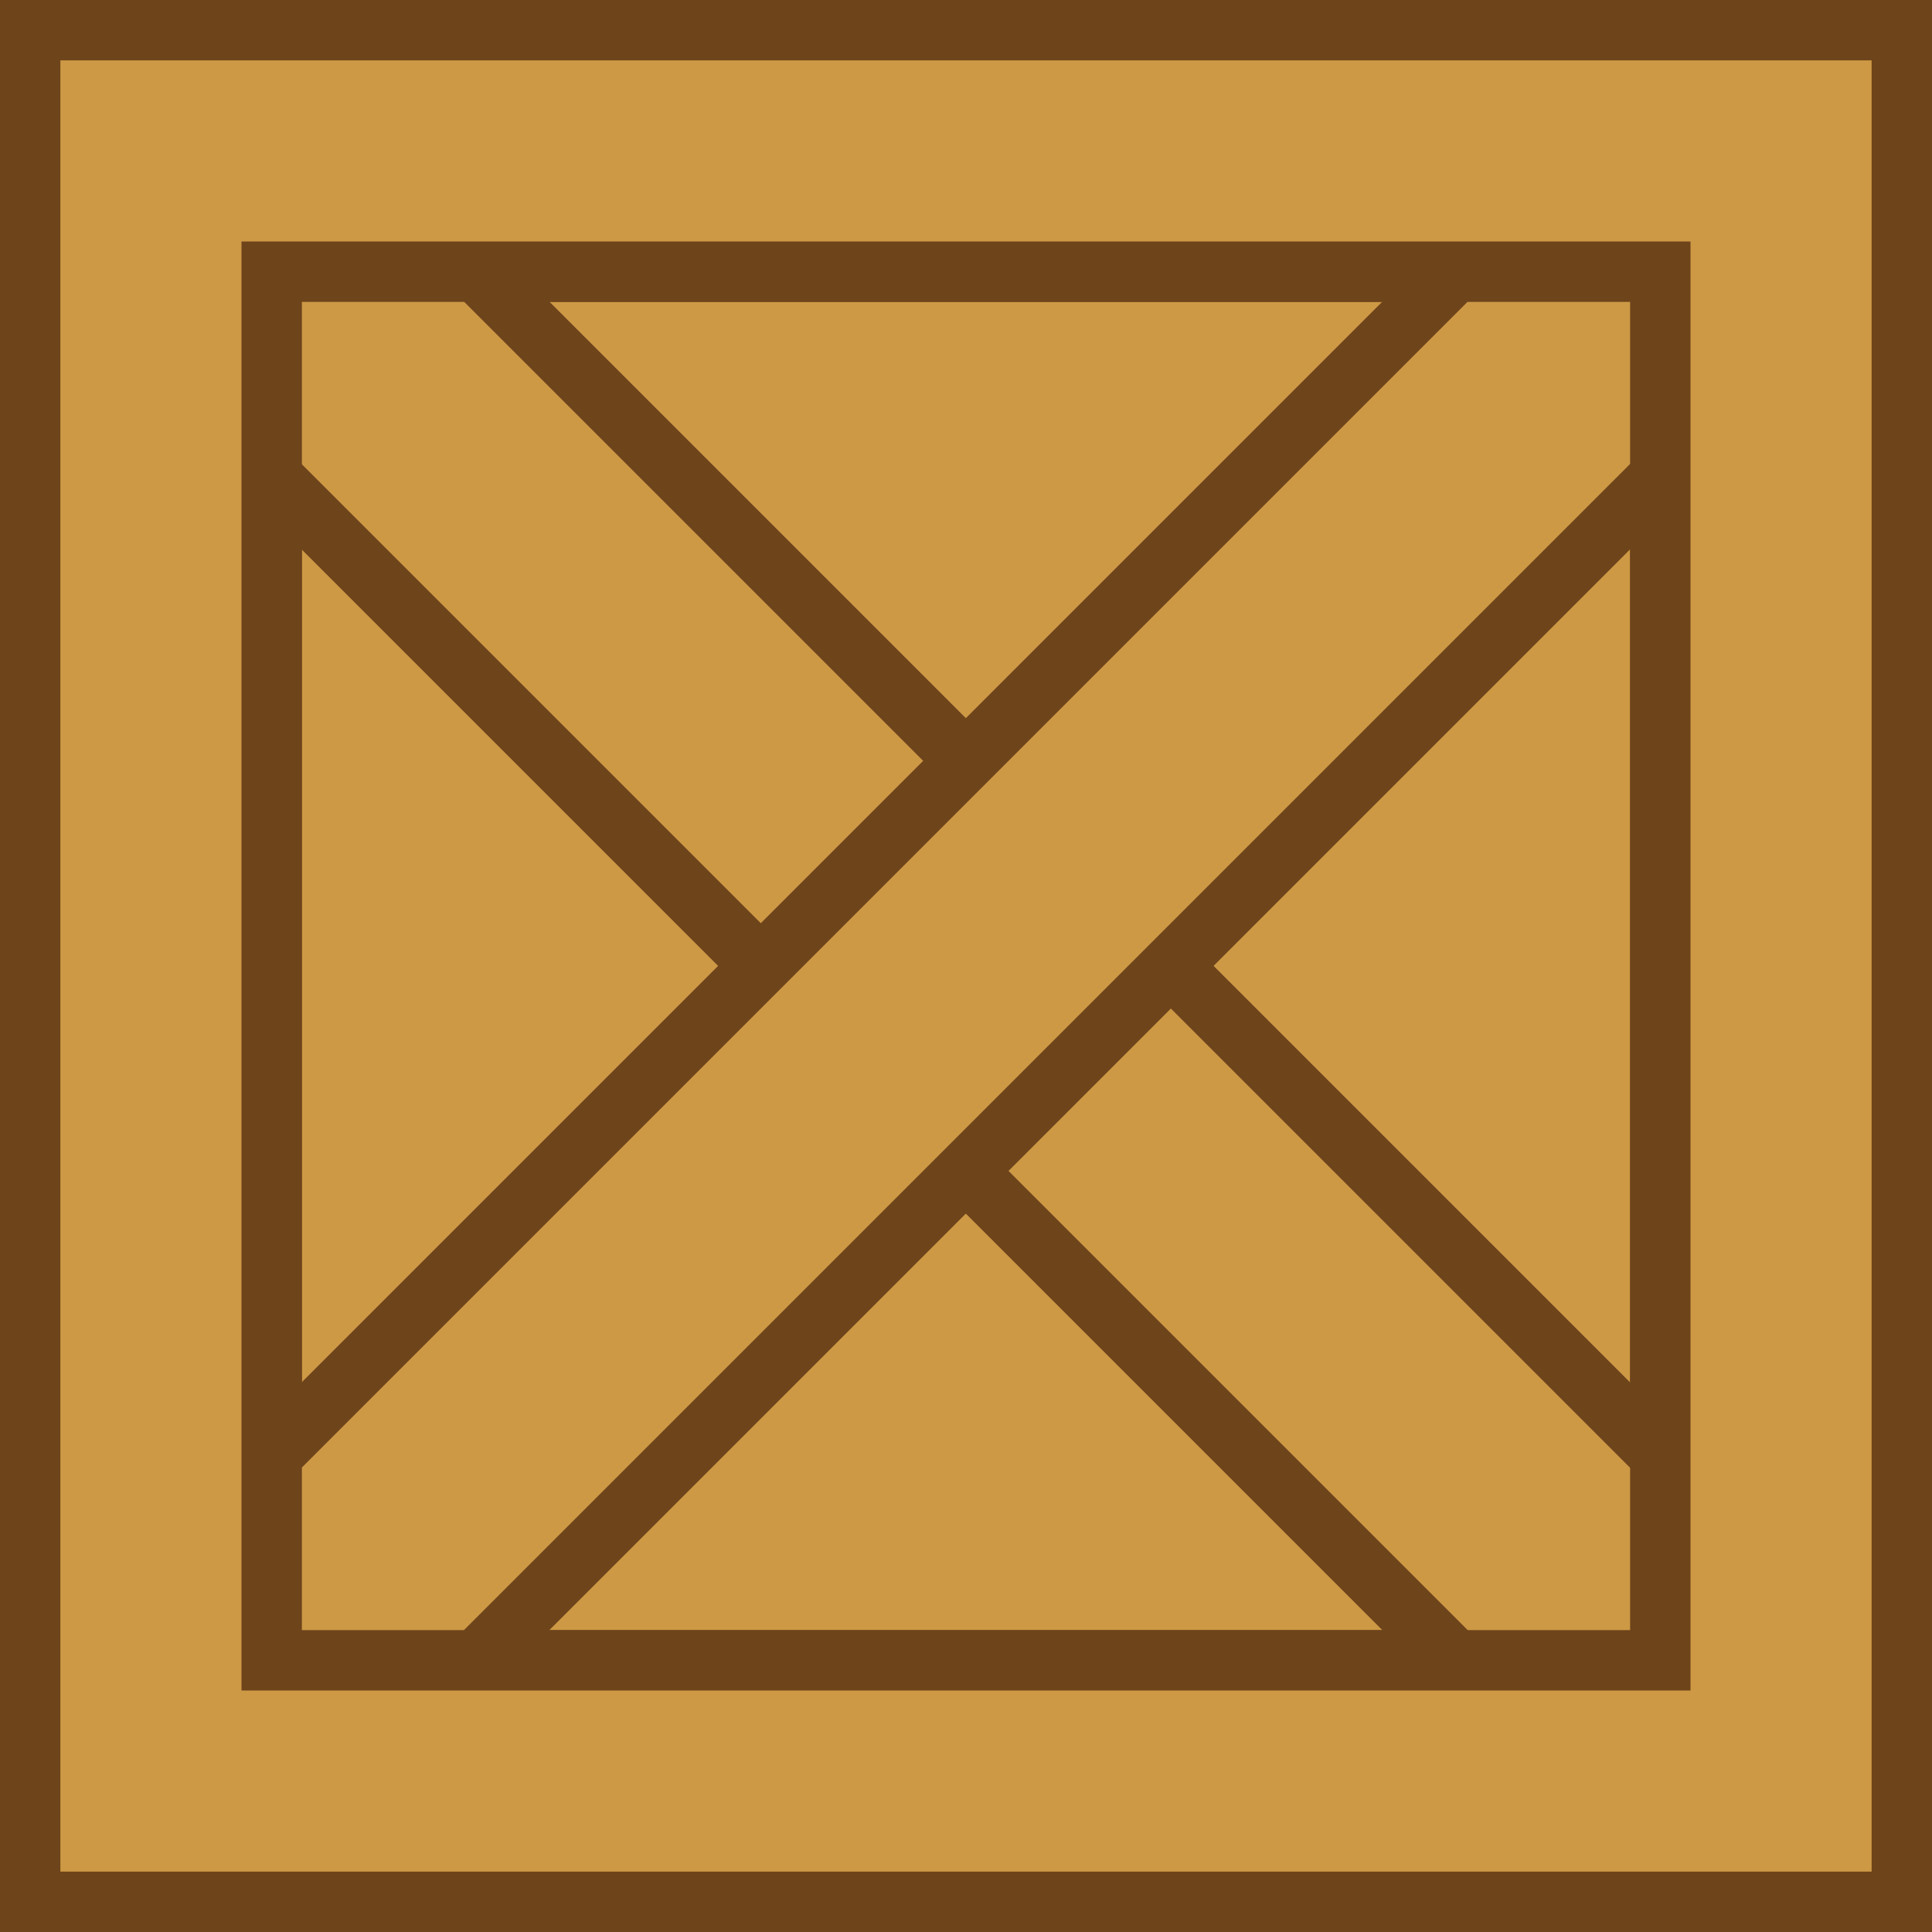 <?xml version="1.0" encoding="UTF-8" standalone="no"?>
<svg
   viewBox="0 0 32 32"
   version="1.1"
   id="svg8412"
   width="32"
   height="32"
   xmlns="http://www.w3.org/2000/svg"
   xmlns:svg="http://www.w3.org/2000/svg">
  <defs
     id="defs8416" />
  <rect
     style="fill:#cd9945;fill-opacity:1;stroke:#6e441b;stroke-width:1;stroke-miterlimit:4;stroke-dasharray:none;stroke-opacity:1"
     id="rect2419"
     width="23"
     height="23"
     x="4.5"
     y="4.5" />
  <rect
     style="fill:#cd9945;fill-opacity:1;stroke:#6e441b;stroke-width:1;stroke-miterlimit:4;stroke-dasharray:none"
     id="rect739-9"
     width="35.624"
     height="4.803"
     x="4.816"
     y="-2.401"
     transform="rotate(45)" />
  <rect
     style="fill:#cd9945;fill-opacity:1;stroke:#6e441b;stroke-width:1;stroke-miterlimit:4;stroke-dasharray:none"
     id="rect739-9-8"
     width="35.624"
     height="4.803"
     x="-17.812"
     y="20.226"
     transform="matrix(-0.707,0.707,0.707,0.707,0,0)" />
  <path
     id="rect739"
     style="fill:#cd9945;fill-opacity:1;stroke:#6e441b;stroke-width:1;stroke-miterlimit:4;stroke-dasharray:none"
     d="m 0.5,0.5 v 31 h 31 v -31 z m 4,4 h 23 v 23 h -23 z" />
</svg>
